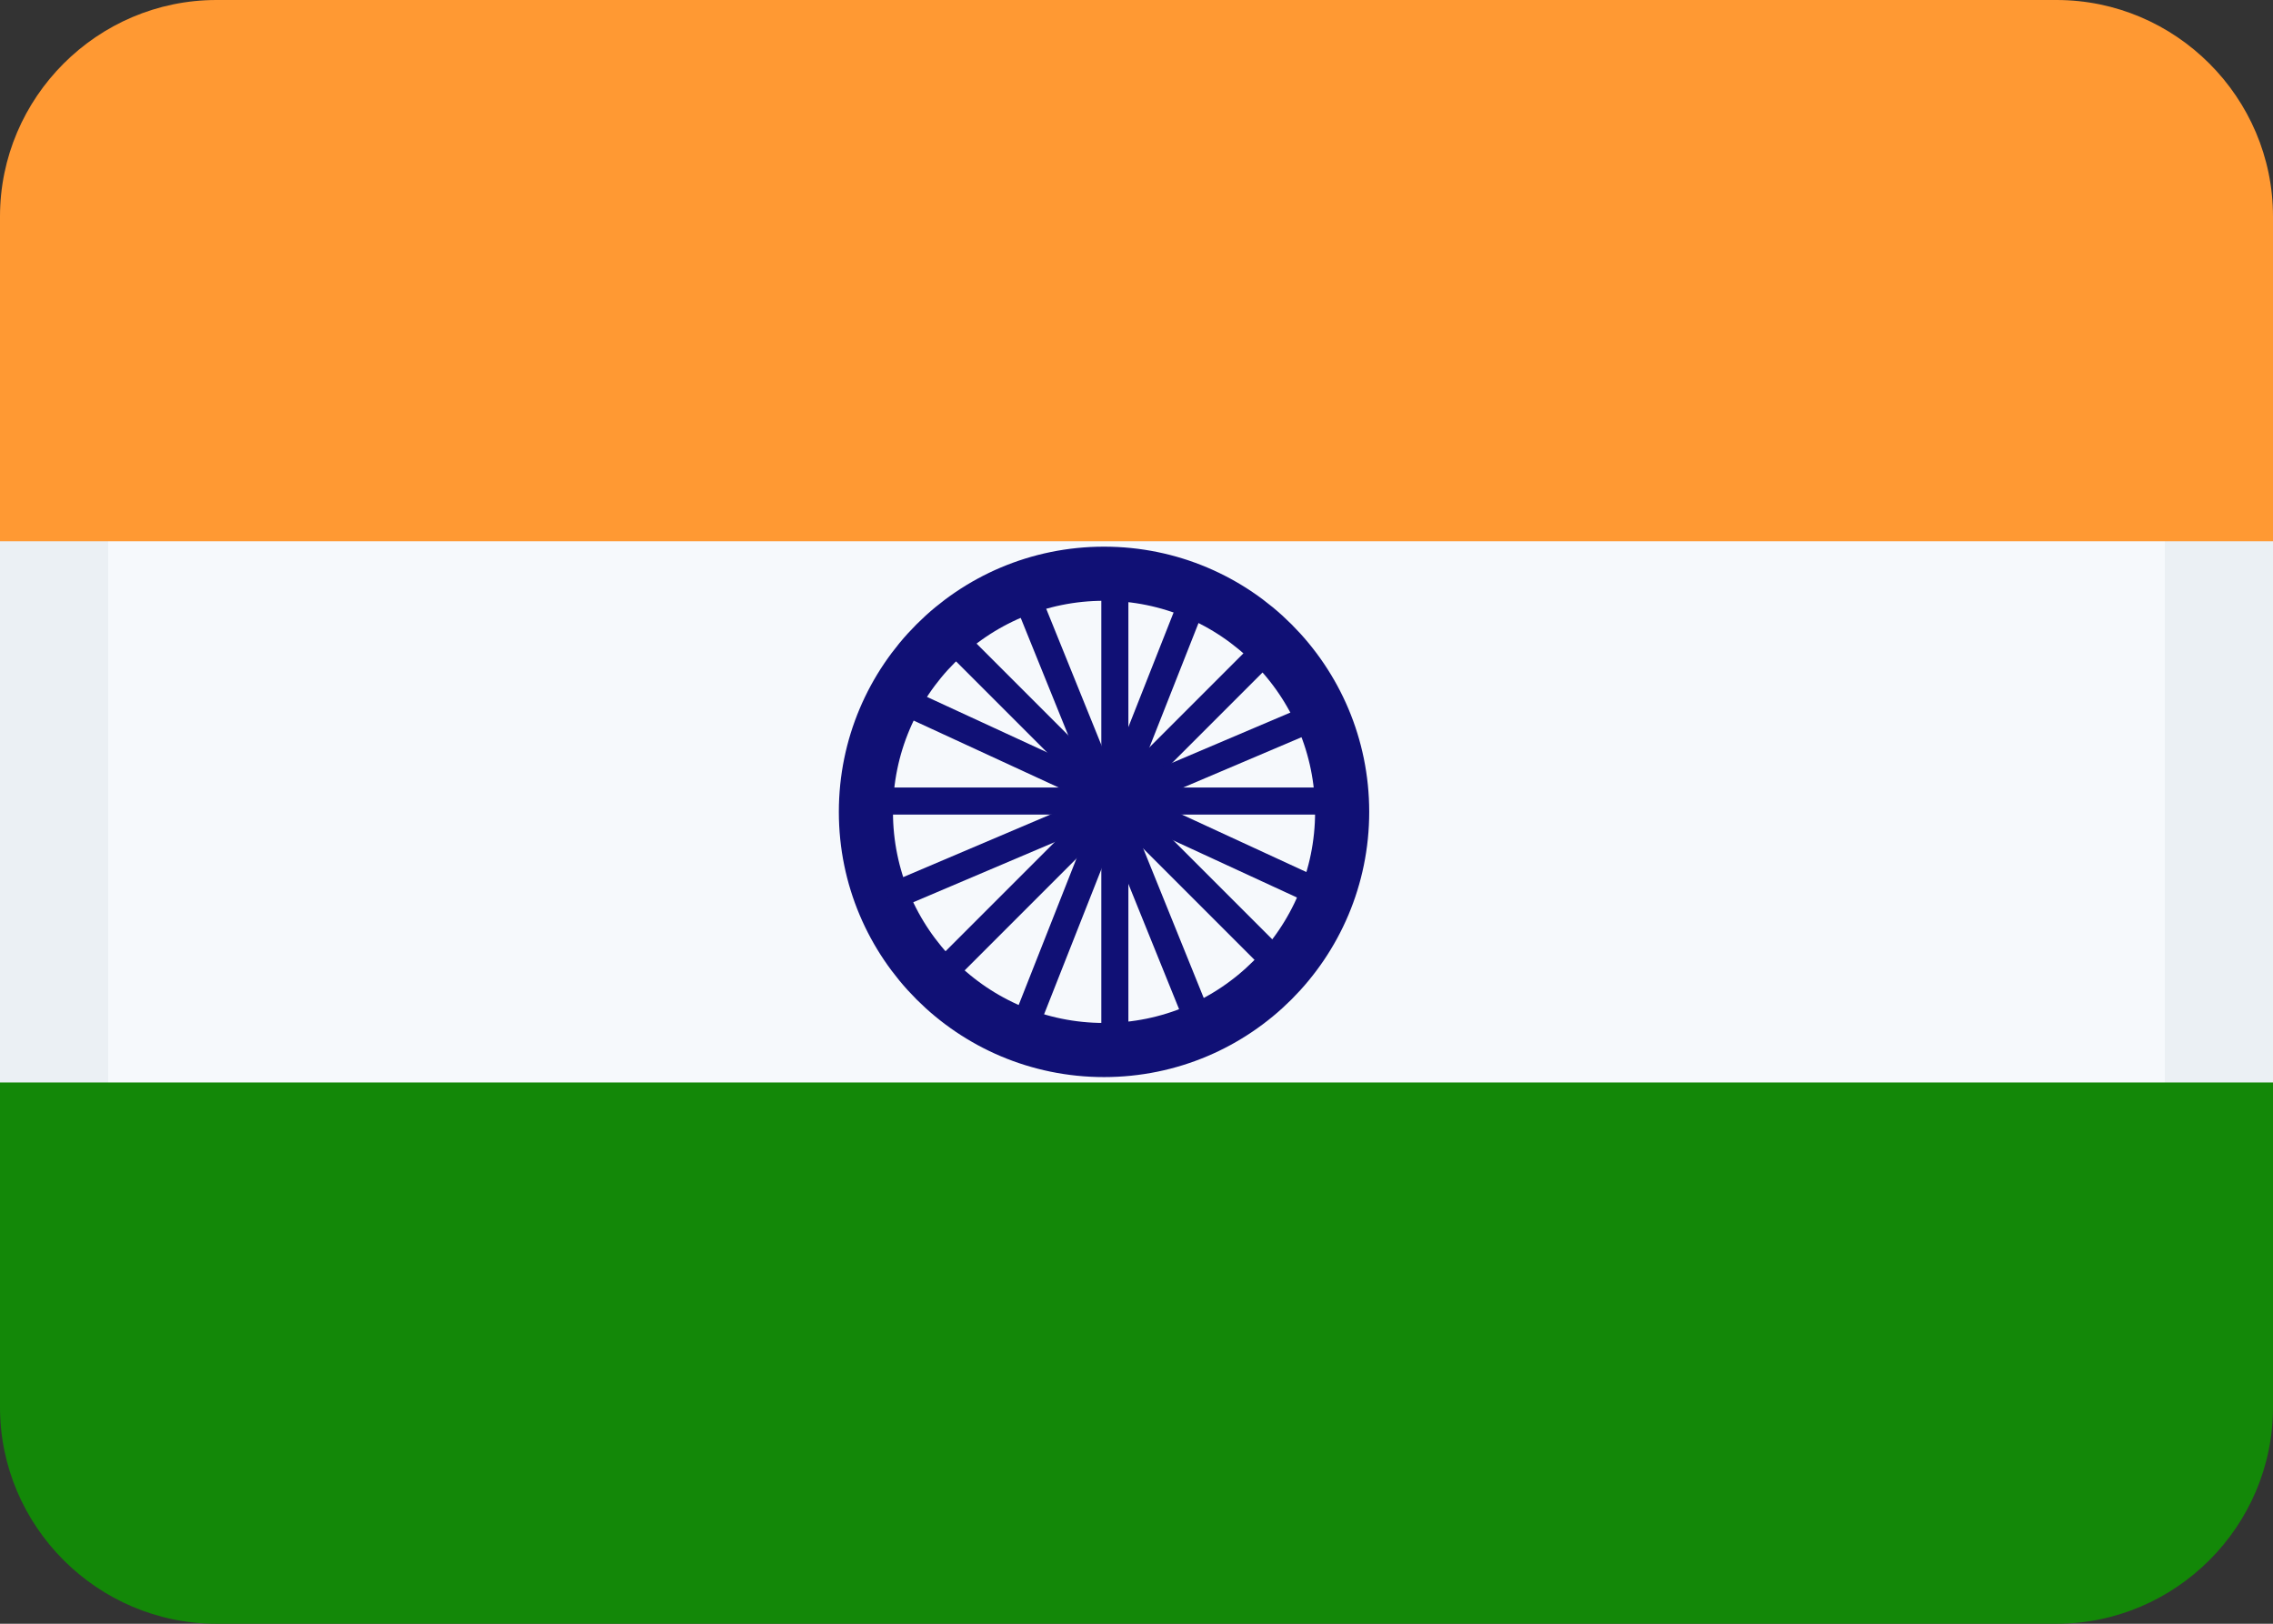 <?xml version="1.0" encoding="utf-8"?>
<!-- Generator: Adobe Illustrator 21.0.0, SVG Export Plug-In . SVG Version: 6.00 Build 0)  -->
<svg version="1.1" id="Layer_1" xmlns="http://www.w3.org/2000/svg" xmlns:xlink="http://www.w3.org/1999/xlink" x="0px" y="0px"
	 viewBox="0 0 21 15" style="enable-background:new 0 0 21 15;" xml:space="preserve">
<rect x="0" y="0" width="21" height="15" fill="#333333" stroke="none"/>
<style type="text/css">
	.st0{fill:#F6F9FC;}
	.st1{opacity:0.1;fill:#8898AA;enable-background:new    ;}
	.st2{fill:#138808;}
	.st3{fill:#FF9933;}
	.st4{fill:none;stroke:#101075;stroke-width:0.5;stroke-miterlimit:10;}
	.st5{fill:none;stroke:#101075;stroke-width:0.25;stroke-miterlimit:10;}
</style>
<path class="st0" d="M0,4h21v7H0V4z"/>
<path class="st1" d="M20,11V4h1v7H20z M0,4h1v7H0V4z"/>
<path class="st2" d="M0,13v-3h21v3c0,1.1-0.9,2-2,2H2C0.9,15,0,14.1,0,13z"/>
<path class="st3" d="M21,2v3H0V2c0-1.1,0.9-2,2-2h17C20.1,0,21,0.9,21,2z"/>
<circle class="st4" cx="10.2" cy="7.5" r="2.2"/>
<line class="st5" x1="8.8" y1="5.9" x2="11.7" y2="8.8"/>
<line class="st5" x1="11.6" y1="6.1" x2="8.7" y2="9"/>
<line class="st5" x1="10.3" y1="5.3" x2="10.3" y2="9.7"/>
<line class="st5" x1="8.2" y1="7.4" x2="12.2" y2="7.4"/>
<line class="st5" x1="9.5" y1="9.4" x2="11" y2="5.6"/>
<line class="st5" x1="8.4" y1="6.5" x2="12.3" y2="8.3"/>
<line class="st5" x1="8.2" y1="8.3" x2="12.2" y2="6.6"/>
<line class="st5" x1="9.4" y1="5.3" x2="11.1" y2="9.5"/>
</svg>
